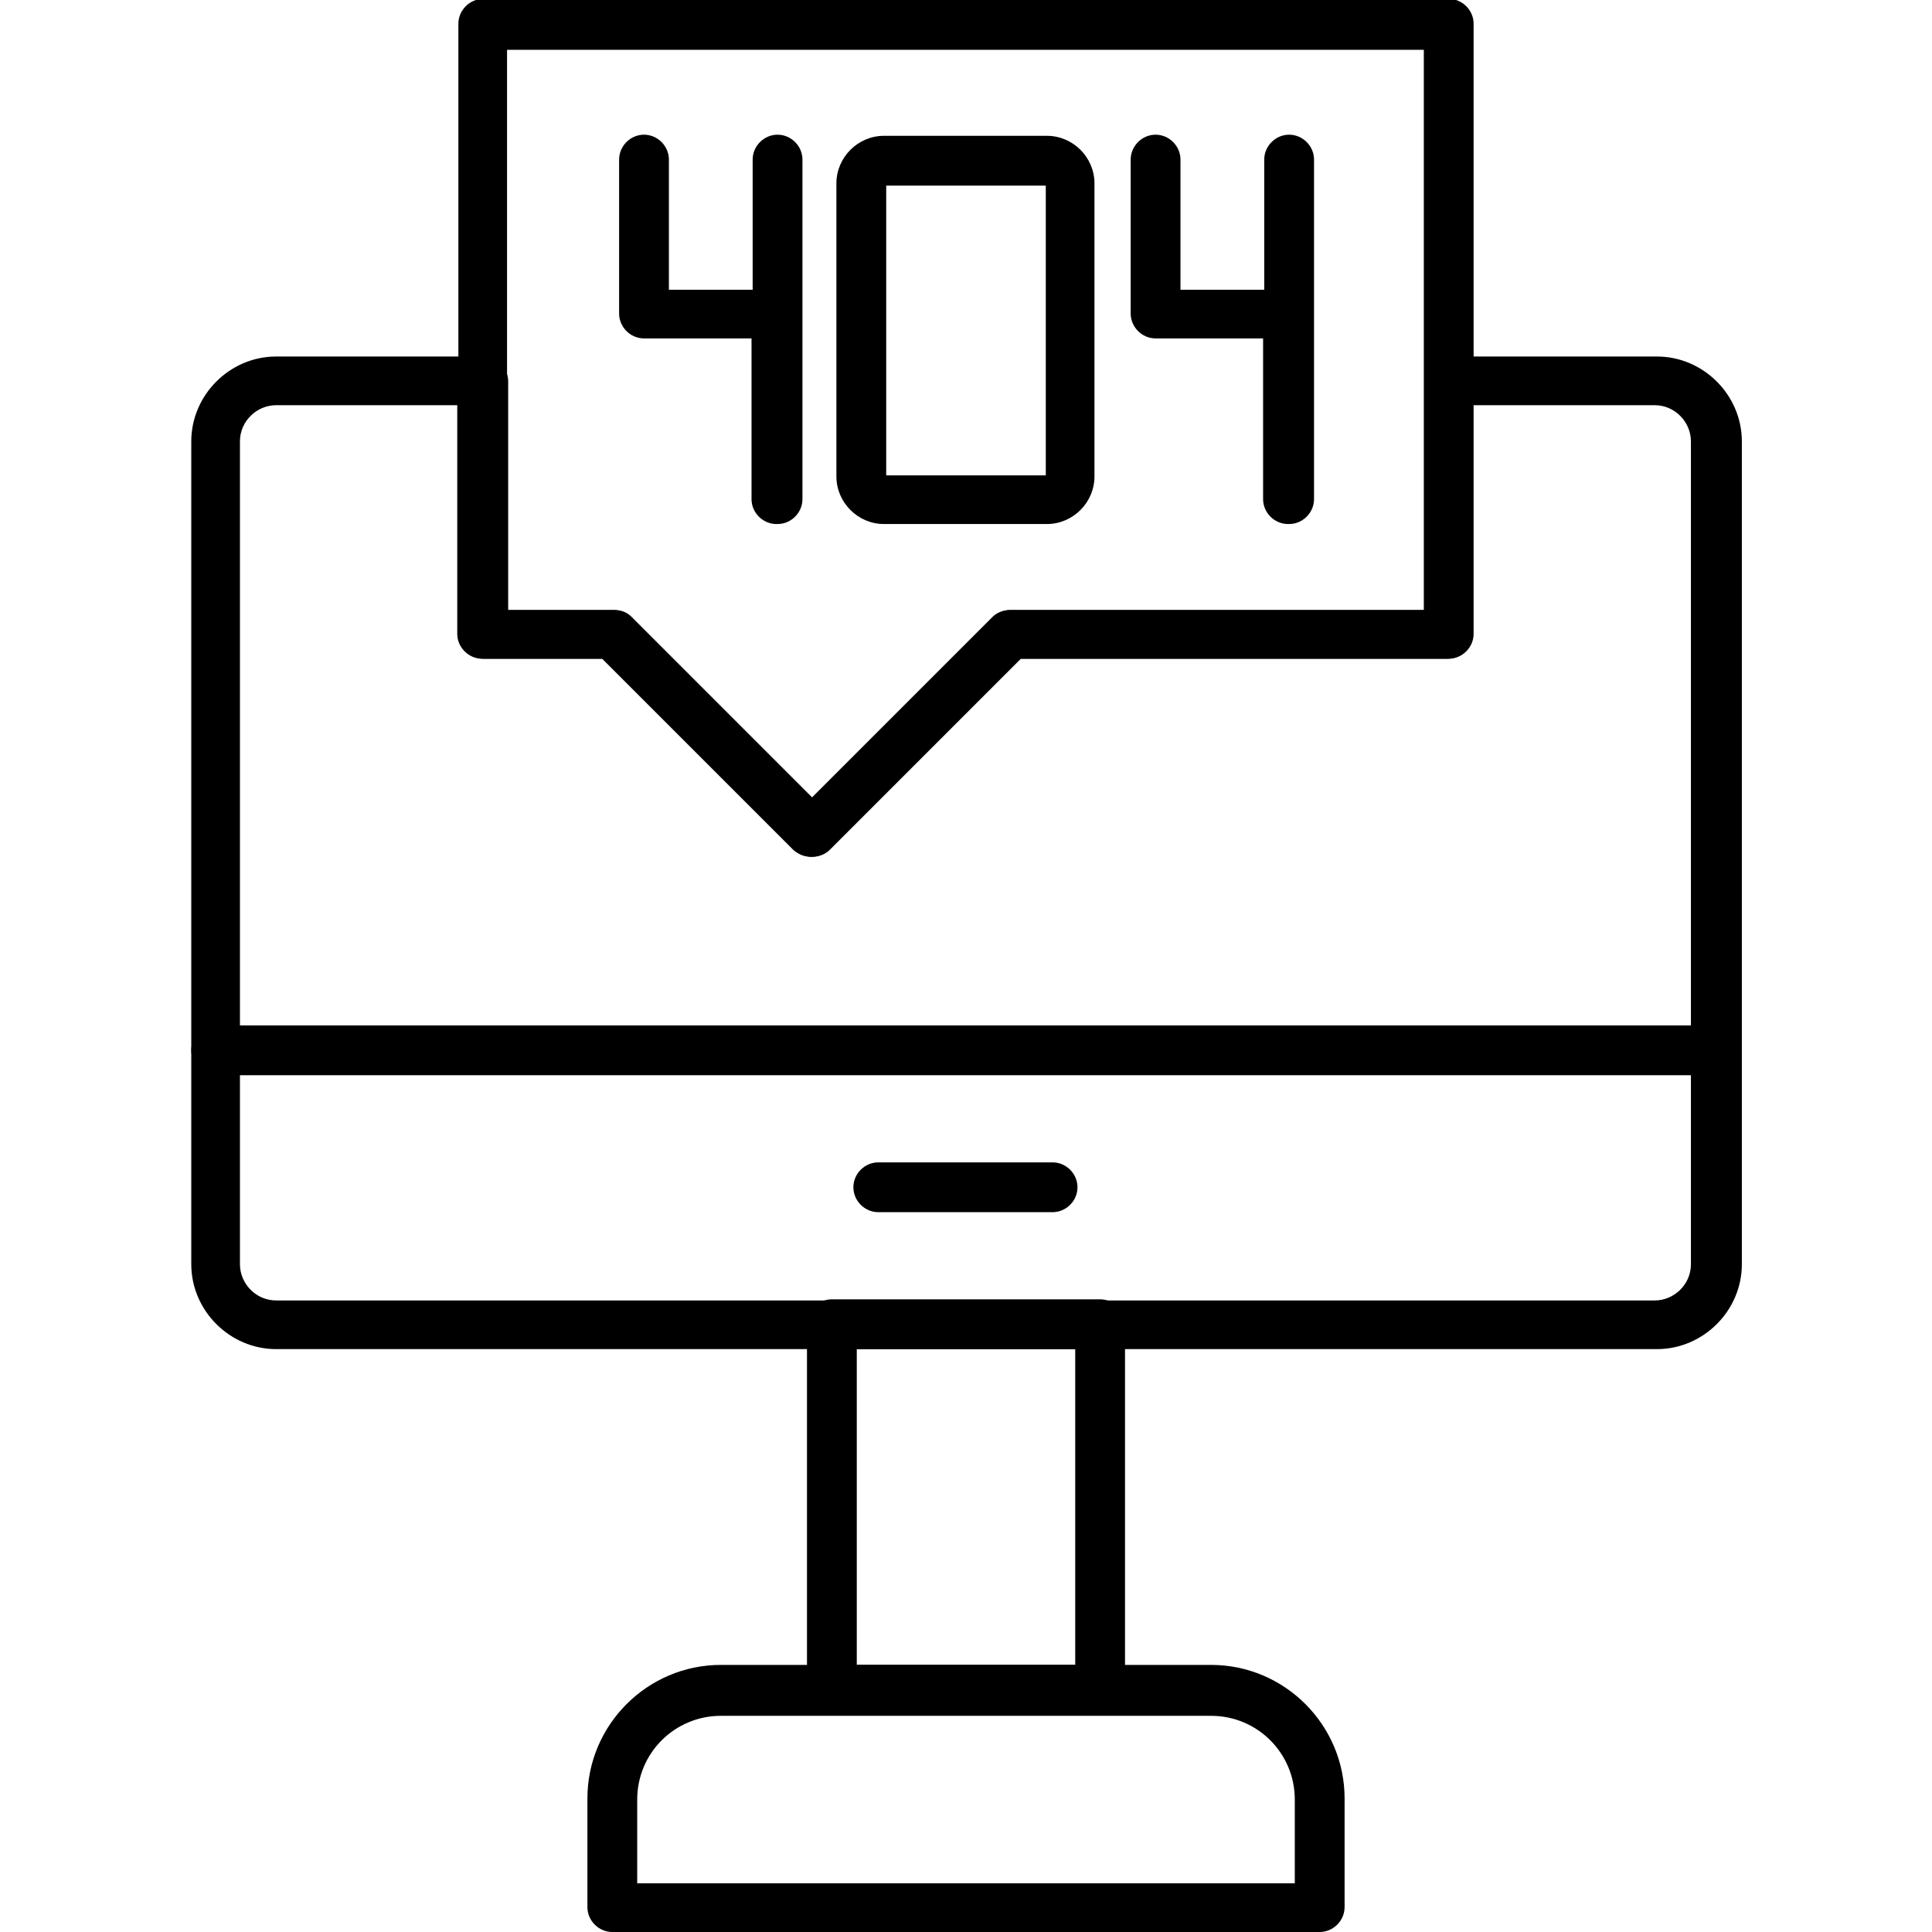<?xml version="1.0" encoding="UTF-8"?>
<!DOCTYPE svg PUBLIC "-//W3C//DTD SVG 1.1//EN" "http://www.w3.org/Graphics/SVG/1.1/DTD/svg11.dtd">
<!-- Creator: CorelDRAW -->
<svg xmlns="http://www.w3.org/2000/svg" xml:space="preserve" width="163px" height="163px" style="shape-rendering:geometricPrecision; text-rendering:geometricPrecision; image-rendering:optimizeQuality; fill-rule:evenodd; clip-rule:evenodd" viewBox="0 0 1.707 1.707" xmlns:xlink="http://www.w3.org/1999/xlink">
  <defs></defs>
  <g id="Layer_x0020_1">
    <g id="_469753552">
      <g>
        <g id="_469753600">
          <path id="_246998960" class="fil0" d="M1.462 1.192l-1.218 0c-0.041,0 -0.075,-0.034 -0.075,-0.075l0 -0.727c0,-0.041 0.034,-0.075 0.075,-0.075l0.183 0c0.012,0 0.022,0.01 0.022,0.022l0 0.202 0.094 0c0.006,0 0.011,0.002 0.015,0.006l0.16 0.16 0.16 -0.16c0.004,-0.004 0.01,-0.006 0.015,-0.006l0.366 0 0 -0.202c0,-0.012 0.01,-0.022 0.022,-0.022l0.183 0c0.041,0 0.075,0.034 0.075,0.075l0 0.727c0,0.041 -0.034,0.075 -0.075,0.075zm-1.218 -0.834c-0.017,0 -0.032,0.014 -0.032,0.032l0 0.727c0,0.017 0.014,0.032 0.032,0.032l1.218 0c0.017,0 0.032,-0.014 0.032,-0.032l0 -0.727c0,-0.017 -0.014,-0.032 -0.032,-0.032l-0.161 0 0 0.202c0,0.012 -0.01,0.022 -0.022,0.022l-0.378 0 -0.169 0.169c-0.008,0.008 -0.022,0.008 -0.031,0l-0.169 -0.169 -0.106 0c-0.012,0 -0.022,-0.01 -0.022,-0.022l0 -0.202 -0.161 0z" />
        </g>
        <g id="_469753768">
          <path id="_246998672" class="fil0" d="M0.972 1.514l-0.237 0c-0.012,0 -0.022,-0.01 -0.022,-0.022l0 -0.322c0,-0.012 0.01,-0.022 0.022,-0.022l0.237 0c0.012,0 0.022,0.01 0.022,0.022l0 0.322c0,0.012 -0.01,0.022 -0.022,0.022zm-0.215 -0.043l0.193 0 0 -0.279 -0.193 0 0 0.279z" />
        </g>
        <g id="_469753912">
          <path id="_246998888" class="fil0" d="M1.166 1.707l-0.625 0c-0.012,0 -0.022,-0.01 -0.022,-0.022l0 -0.096c0,-0.065 0.053,-0.118 0.118,-0.118l0.433 0c0.065,0 0.118,0.053 0.118,0.118l0 0.096c-3.93701e-006,0.012 -0.01,0.022 -0.022,0.022zm-0.604 -0.043l0.582 0 0 -0.074c0,-0.041 -0.033,-0.074 -0.074,-0.074l-0.433 0c-0.041,0 -0.074,0.033 -0.074,0.074l0 0.074z" />
        </g>
        <g id="_469754656">
          <path id="_246999104" class="fil0" d="M1.516 0.95l-1.325 0c-0.012,0 -0.022,-0.01 -0.022,-0.022 0,-0.012 0.01,-0.022 0.022,-0.022l1.325 0c0.012,0 0.022,0.01 0.022,0.022 0,0.012 -0.01,0.022 -0.022,0.022z" />
        </g>
        <g id="_469754968">
          <path id="_246999248" class="fil0" d="M0.93 1.071l-0.154 0c-0.012,0 -0.022,-0.01 -0.022,-0.022 0,-0.012 0.01,-0.022 0.022,-0.022l0.154 0c0.012,0 0.022,0.01 0.022,0.022 0,0.012 -0.01,0.022 -0.022,0.022z" />
        </g>
        <g id="_469753888">
          <path id="_246998072" class="fil0" d="M0.717 0.757c-0.006,0 -0.011,-0.002 -0.015,-0.006l-0.169 -0.169 -0.106 0c-0.012,0 -0.022,-0.01 -0.022,-0.022l0 -0.539c0,-0.012 0.01,-0.022 0.022,-0.022l0.853 0c0.012,0 0.022,0.01 0.022,0.022l0 0.539c0,0.012 -0.01,0.022 -0.022,0.022l-0.378 0 -0.169 0.169c-0.004,0.004 -0.01,0.006 -0.015,0.006zm-0.269 -0.218l0.094 0c0.006,0 0.011,0.002 0.015,0.006l0.16 0.16 0.16 -0.16c0.004,-0.004 0.01,-0.006 0.015,-0.006l0.366 0 0 -0.495 -0.81 0 0 0.495z" />
        </g>
        <g>
          <g id="_469754632">
            <path id="_246997760" class="fil0" d="M0.686 0.463c-0.012,0 -0.022,-0.01 -0.022,-0.022l0 -0.142 -0.095 0c-0.012,0 -0.022,-0.01 -0.022,-0.022l0 -0.136c0,-0.012 0.01,-0.022 0.022,-0.022 0.012,0 0.022,0.01 0.022,0.022l0 0.115 0.074 0 0 -0.115c0,-0.012 0.01,-0.022 0.022,-0.022 0.012,0 0.022,0.01 0.022,0.022l0 0.3c0,0.012 -0.01,0.022 -0.022,0.022z" />
          </g>
          <g id="_469754344">
            <path id="_246997832" class="fil0" d="M0.925 0.463l-0.144 0c-0.023,0 -0.042,-0.019 -0.042,-0.042l0 -0.259c0,-0.023 0.019,-0.042 0.042,-0.042l0.144 0c0.023,0 0.042,0.019 0.042,0.042l0 0.259c0,0.023 -0.019,0.042 -0.042,0.042zm-0.142 -0.043l0.141 0 0 -0.256 -0.141 0 0 0.256z" />
          </g>
          <g id="_469754320">
            <path id="_246998168" class="fil0" d="M1.138 0.463c-0.012,0 -0.022,-0.01 -0.022,-0.022l0 -0.142 -0.095 0c-0.012,0 -0.022,-0.01 -0.022,-0.022l0 -0.136c0,-0.012 0.01,-0.022 0.022,-0.022 0.012,0 0.022,0.01 0.022,0.022l0 0.115 0.074 3.93701e-006 0 -0.115c0,-0.012 0.01,-0.022 0.022,-0.022 0.012,0 0.022,0.01 0.022,0.022l0 0.3c0,0.012 -0.01,0.022 -0.022,0.022z" />
          </g>
        </g>
      </g>
    </g>
  </g>
</svg>